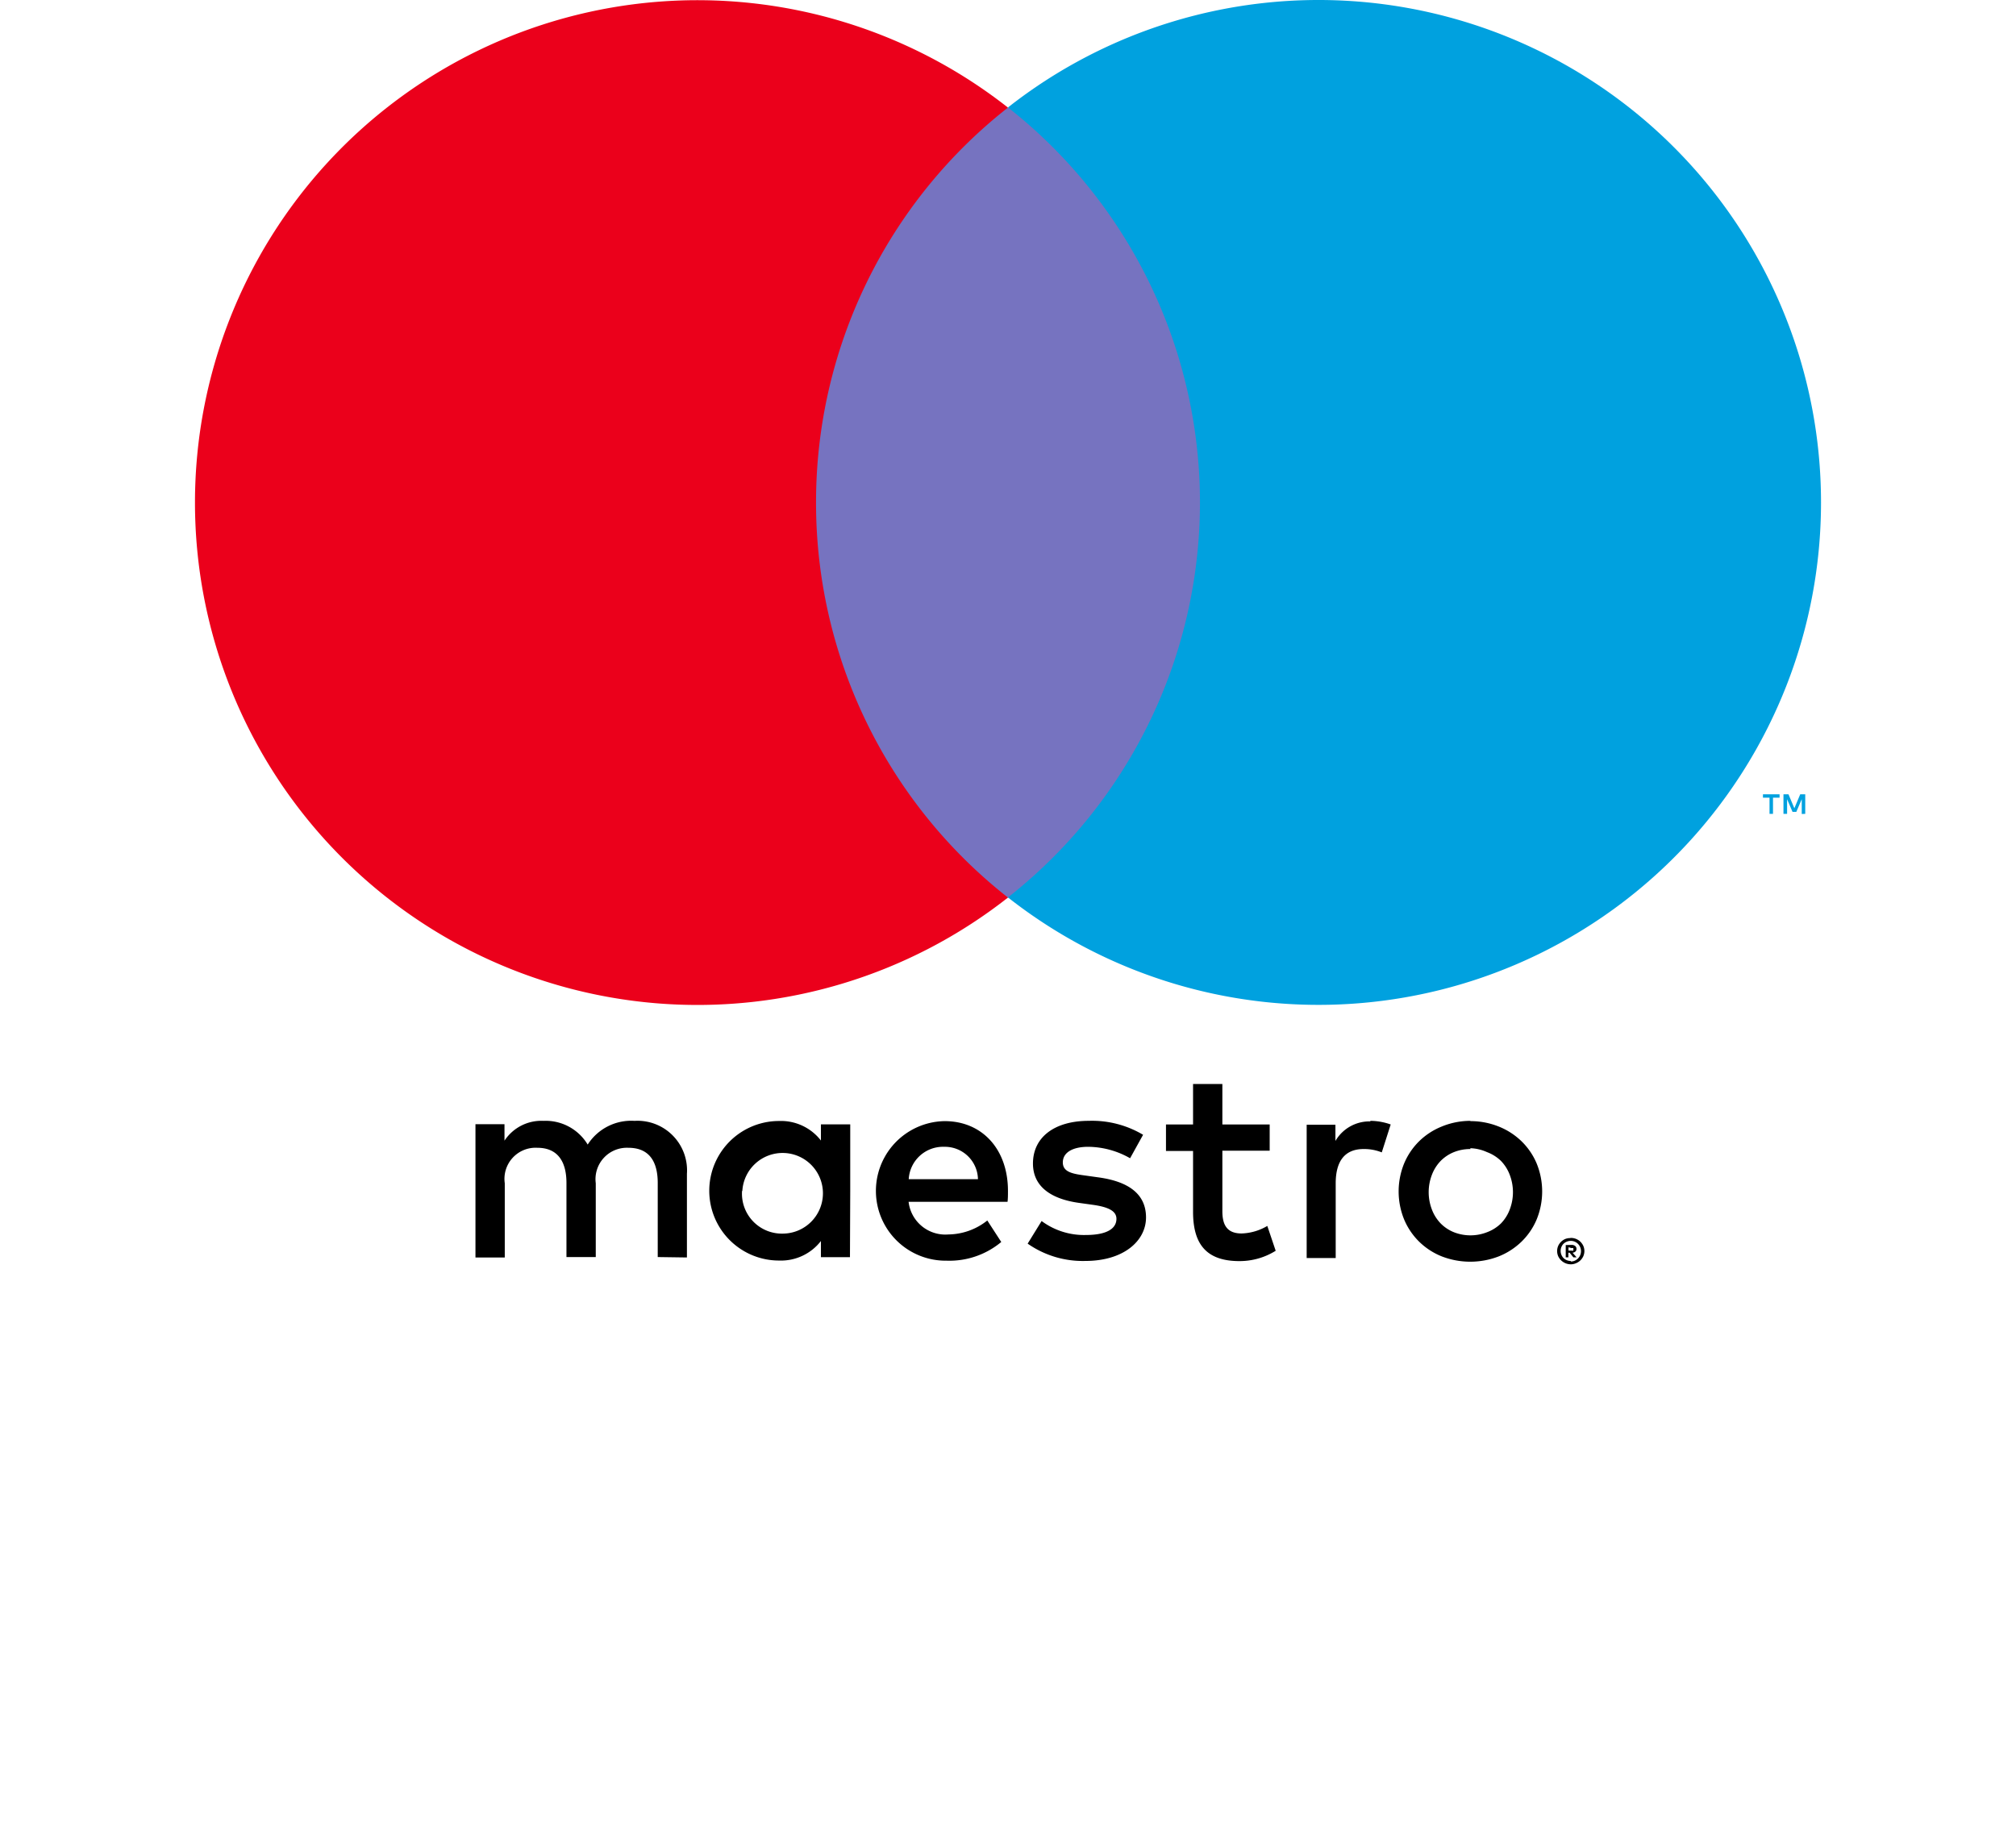 <?xml version="1.0" encoding="UTF-8" standalone="no"?>
<svg width="160" height="146" viewBox="0 0 160 146" xmlns="http://www.w3.org/2000/svg">
<path d="m 54.518,99.821 v -6.647 a 3.933,3.933 0 0 0 -4.154,-4.198 4.099,4.099 0 0 0 -3.722,1.883 3.888,3.888 0 0 0 -3.501,-1.883 3.501,3.501 0 0 0 -3.102,1.573 v -1.307 h -2.304 v 10.579 h 2.326 v -5.893 a 2.47,2.47 0 0 1 2.592,-2.814 c 1.529,0 2.304,0.997 2.304,2.792 v 5.882 h 2.326 v -5.86 a 2.492,2.492 0 0 1 2.592,-2.814 c 1.573,0 2.326,0.997 2.326,2.792 v 5.882 z m 12.961,-5.284 v -5.284 h -2.326 v 1.285 a 4.01,4.01 0 0 0 -3.323,-1.551 5.539,5.539 0 0 0 0,11.078 4.01,4.01 0 0 0 3.323,-1.551 v 1.285 h 2.304 z m -8.563,0 a 3.201,3.201 0 1 1 3.213,3.39 3.168,3.168 0 0 1 -3.235,-3.39 z M 116.709,88.998 a 5.96,5.96 0 0 1 2.216,0.421 5.539,5.539 0 0 1 1.839,1.185 5.362,5.362 0 0 1 1.196,1.761 5.871,5.871 0 0 1 0,4.431 5.351,5.351 0 0 1 -1.196,1.761 5.539,5.539 0 0 1 -1.806,1.174 6.27,6.27 0 0 1 -4.542,0 5.472,5.472 0 0 1 -1.795,-1.174 5.406,5.406 0 0 1 -1.185,-1.761 5.882,5.882 0 0 1 0,-4.431 5.406,5.406 0 0 1 1.185,-1.761 5.472,5.472 0 0 1 1.795,-1.174 5.96,5.96 0 0 1 2.271,-0.454 z m 0,2.216 a 3.434,3.434 0 0 0 -1.318,0.244 3.113,3.113 0 0 0 -1.052,0.698 3.246,3.246 0 0 0 -0.698,1.108 3.844,3.844 0 0 0 0,2.747 3.235,3.235 0 0 0 0.698,1.108 3.102,3.102 0 0 0 1.052,0.698 3.6,3.6 0 0 0 2.625,0 3.168,3.168 0 0 0 1.108,-0.698 3.201,3.201 0 0 0 0.698,-1.108 3.844,3.844 0 0 0 0,-2.747 3.213,3.213 0 0 0 -0.698,-1.108 3.168,3.168 0 0 0 -1.108,-0.698 3.434,3.434 0 0 0 -1.329,-0.31 z m -36.712,3.323 c 0,-3.323 -2.06,-5.539 -5.018,-5.539 a 5.539,5.539 0 0 0 0.155,11.078 6.425,6.425 0 0 0 4.331,-1.484 L 78.358,96.885 a 5.04,5.04 0 0 1 -3.08,1.108 2.936,2.936 0 0 1 -3.168,-2.592 h 7.854 c 0.033,-0.266 0.033,-0.554 0.033,-0.864 z m -7.876,-0.931 a 2.725,2.725 0 0 1 2.814,-2.57 2.625,2.625 0 0 1 2.681,2.57 z M 89.69,91.944 A 6.813,6.813 0 0 0 86.367,91.036 c -1.263,0 -2.016,0.465 -2.016,1.241 0,0.775 0.798,0.908 1.795,1.041 l 1.108,0.155 c 2.304,0.332 3.7,1.307 3.7,3.168 0,1.861 -1.772,3.456 -4.819,3.456 a 7.633,7.633 0 0 1 -4.575,-1.374 l 1.108,-1.795 a 5.639,5.639 0 0 0 3.523,1.108 c 1.573,0 2.415,-0.465 2.415,-1.285 0,-0.598 -0.598,-0.931 -1.861,-1.108 l -1.108,-0.155 c -2.371,-0.332 -3.656,-1.396 -3.656,-3.124 0,-2.105 1.728,-3.39 4.431,-3.39 a 7.91,7.91 0 0 1 4.309,1.108 z m 11.078,-0.598 h -3.755 v 4.797 c 0,1.108 0.377,1.772 1.529,1.772 a 4.254,4.254 0 0 0 2.038,-0.598 l 0.665,1.972 a 5.406,5.406 0 0 1 -2.88,0.82 c -2.725,0 -3.678,-1.462 -3.678,-3.922 v -4.819 h -2.149 v -2.105 h 2.149 v -3.213 h 2.326 v 3.213 h 3.755 z m 7.965,-2.371 a 4.907,4.907 0 0 1 1.64,0.288 l -0.709,2.216 a 3.744,3.744 0 0 0 -1.44,-0.266 c -1.507,0 -2.216,0.975 -2.216,2.725 v 5.927 h -2.304 V 89.286 h 2.282 v 1.285 a 3.124,3.124 0 0 1 2.792,-1.551 z m 15.93,9.294 a 1.108,1.108 0 0 1 0.421,0.078 1.108,1.108 0 0 1 0.343,0.222 1.108,1.108 0 0 1 0.233,0.332 1.03,1.03 0 0 1 0,0.82 1.108,1.108 0 0 1 -0.233,0.332 1.108,1.108 0 0 1 -0.343,0.222 1.041,1.041 0 0 1 -0.421,0.089 1.108,1.108 0 0 1 -0.997,-0.643 1.041,1.041 0 0 1 0,-0.82 1.108,1.108 0 0 1 0.233,-0.332 1.108,1.108 0 0 1 0.343,-0.222 1.108,1.108 0 0 1 0.366,-0.066 z m 0,1.872 a 0.787,0.787 0 0 0 0.321,-0.066 0.831,0.831 0 0 0 0.255,-0.177 0.82,0.82 0 0 0 -0.255,-1.329 0.798,0.798 0 0 0 -0.321,-0.066 0.831,0.831 0 0 0 -0.321,0.066 0.809,0.809 0 0 0 -0.266,0.177 0.82,0.82 0 0 0 0,1.108 0.82,0.82 0 0 0 0.587,0.244 z m 0.066,-1.318 a 0.443,0.443 0 0 1 0.288,0.089 0.277,0.277 0 0 1 0.1,0.233 0.266,0.266 0 0 1 -0.077,0.199 0.388,0.388 0 0 1 -0.233,0.1 l 0.321,0.366 h -0.255 l -0.299,-0.366 h -0.1 v 0.366 h -0.21 v -0.975 z m -0.244,0.188 v 0.266 h 0.244 a 0.233,0.233 0 0 0 0.133,0 0.111,0.111 0 0 0 0,-0.1 0.111,0.111 0 0 0 0,-0.1 0.233,0.233 0 0 0 -0.133,0 z"
fill="#000000" />
<rect x="62.55" y="8.54" width="34.895" height="62.711"
fill="#7673c0" />
<path d="m 64.765,39.89 a 39.813,39.813 0 0 1 15.232,-31.35 39.88,39.88 0 1 0 0,62.711 39.813,39.813 0 0 1 -15.232,-31.361 z"
fill="#eb001b" />
<path d="m 140.714,64.605 v -1.285 h 0.521 v -0.266 h -1.318 v 0.266 h 0.521 v 1.285 z m 2.559,0 v -1.551 h -0.399 l -0.465,1.108 -0.465,-1.108 h -0.399 v 1.551 h 0.288 v -1.163 l 0.432,1.008 h 0.299 l 0.432,-1.008 v 1.174 z"
fill="#00a1df" />
<path d="m 144.525,39.89 a 39.88,39.88 0 0 1 -64.528,31.35 39.88,39.88 0 0 0 0,-62.711 A 39.88,39.88 0 0 1 144.525,39.879 Z"
fill="#00a1df" />
</svg>
